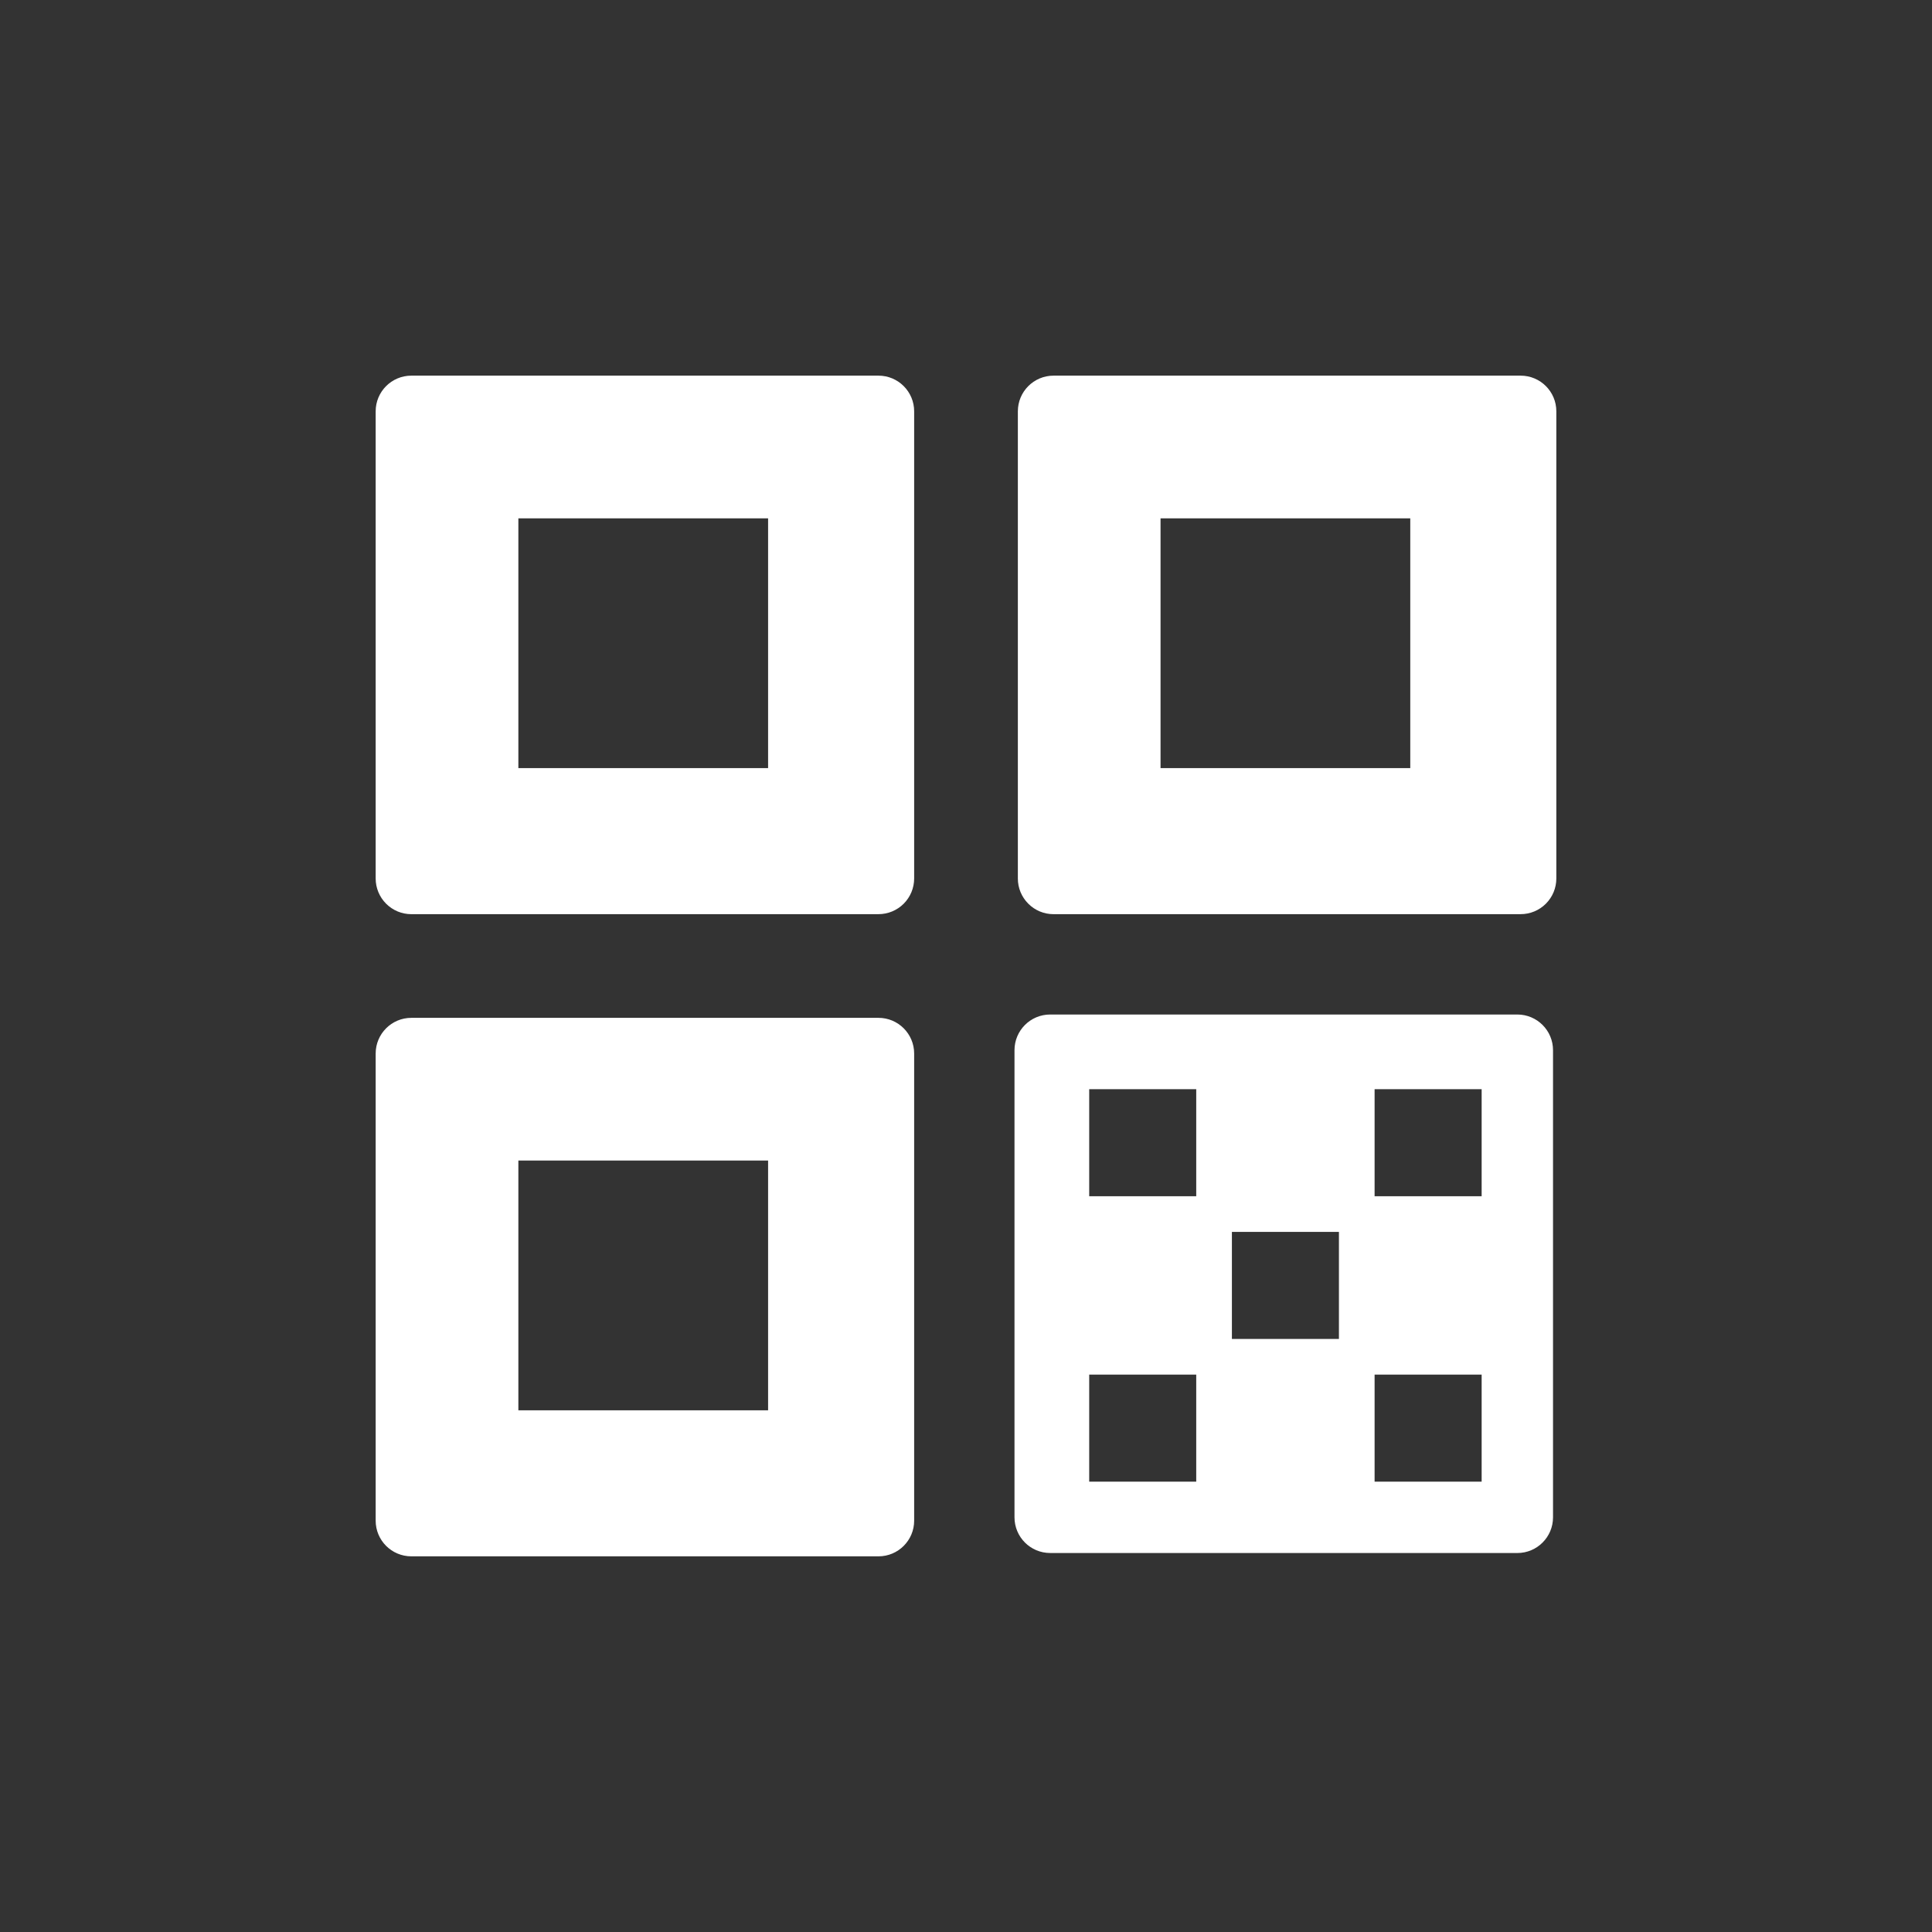 <svg xmlns="http://www.w3.org/2000/svg" width="108" height="108" viewBox="0 0 108 108">
    <rect x="0" y="0" width="108" height="108" fill="#333333" stroke="none"/>
    <g fill="none" fill-rule="evenodd">
        <g fill="#FFF">
            <g>
                <path d="M22.994 51.103c-.529 0-1.036-.21-1.41-.585-.374-.374-.584-.882-.584-1.41V22.993c0-1.1.893-1.994 1.994-1.994h26.114c1.101 0 1.994.893 1.994 1.994v26.113c0 .53-.21 1.037-.583 1.411-.374.375-.882.585-1.41.585H22.993zm19.944-22.126H28.977v13.96h13.96v-13.96zM49.108 87H22.994C21.893 87 21 86.107 21 85.006V58.893c0-1.101.893-1.995 1.994-1.995h26.114c1.101 0 1.994.894 1.994 1.995v26.113c0 1.101-.892 1.994-1.994 1.994zm-6.17-22.124H28.977v13.96h13.96v-13.96zm15.955-13.773c-.53 0-1.037-.21-1.41-.585-.375-.374-.585-.882-.584-1.41V22.993c0-1.1.892-1.994 1.994-1.994h26.113c1.102 0 1.994.893 1.994 1.994v26.113c0 .53-.21 1.037-.584 1.411-.374.375-.881.585-1.41.585H58.893zm19.942-22.126h-13.96v13.96h13.96v-13.96zm5.984 57.837H58.705c-1.101 0-1.994-.893-1.994-1.995V58.706c0-1.102.893-1.994 1.994-1.994H84.82c1.101 0 1.995.892 1.995 1.994V84.82c0 1.102-.893 1.995-1.995 1.995zM60.887 60.887v5.983h5.983v-5.983h-5.983zm5.983 15.955h-5.983v5.983h5.983v-5.983zm1.994-7.978v5.983h5.983v-5.983h-5.983zm13.961-7.977h-5.984v5.983h5.984v-5.983zm-5.984 15.955v5.983h5.984v-5.983h-5.984z" transform="translate(-2059 -2077) translate(2059 2077)"/>
            </g>
        </g>
    </g>
</svg>
